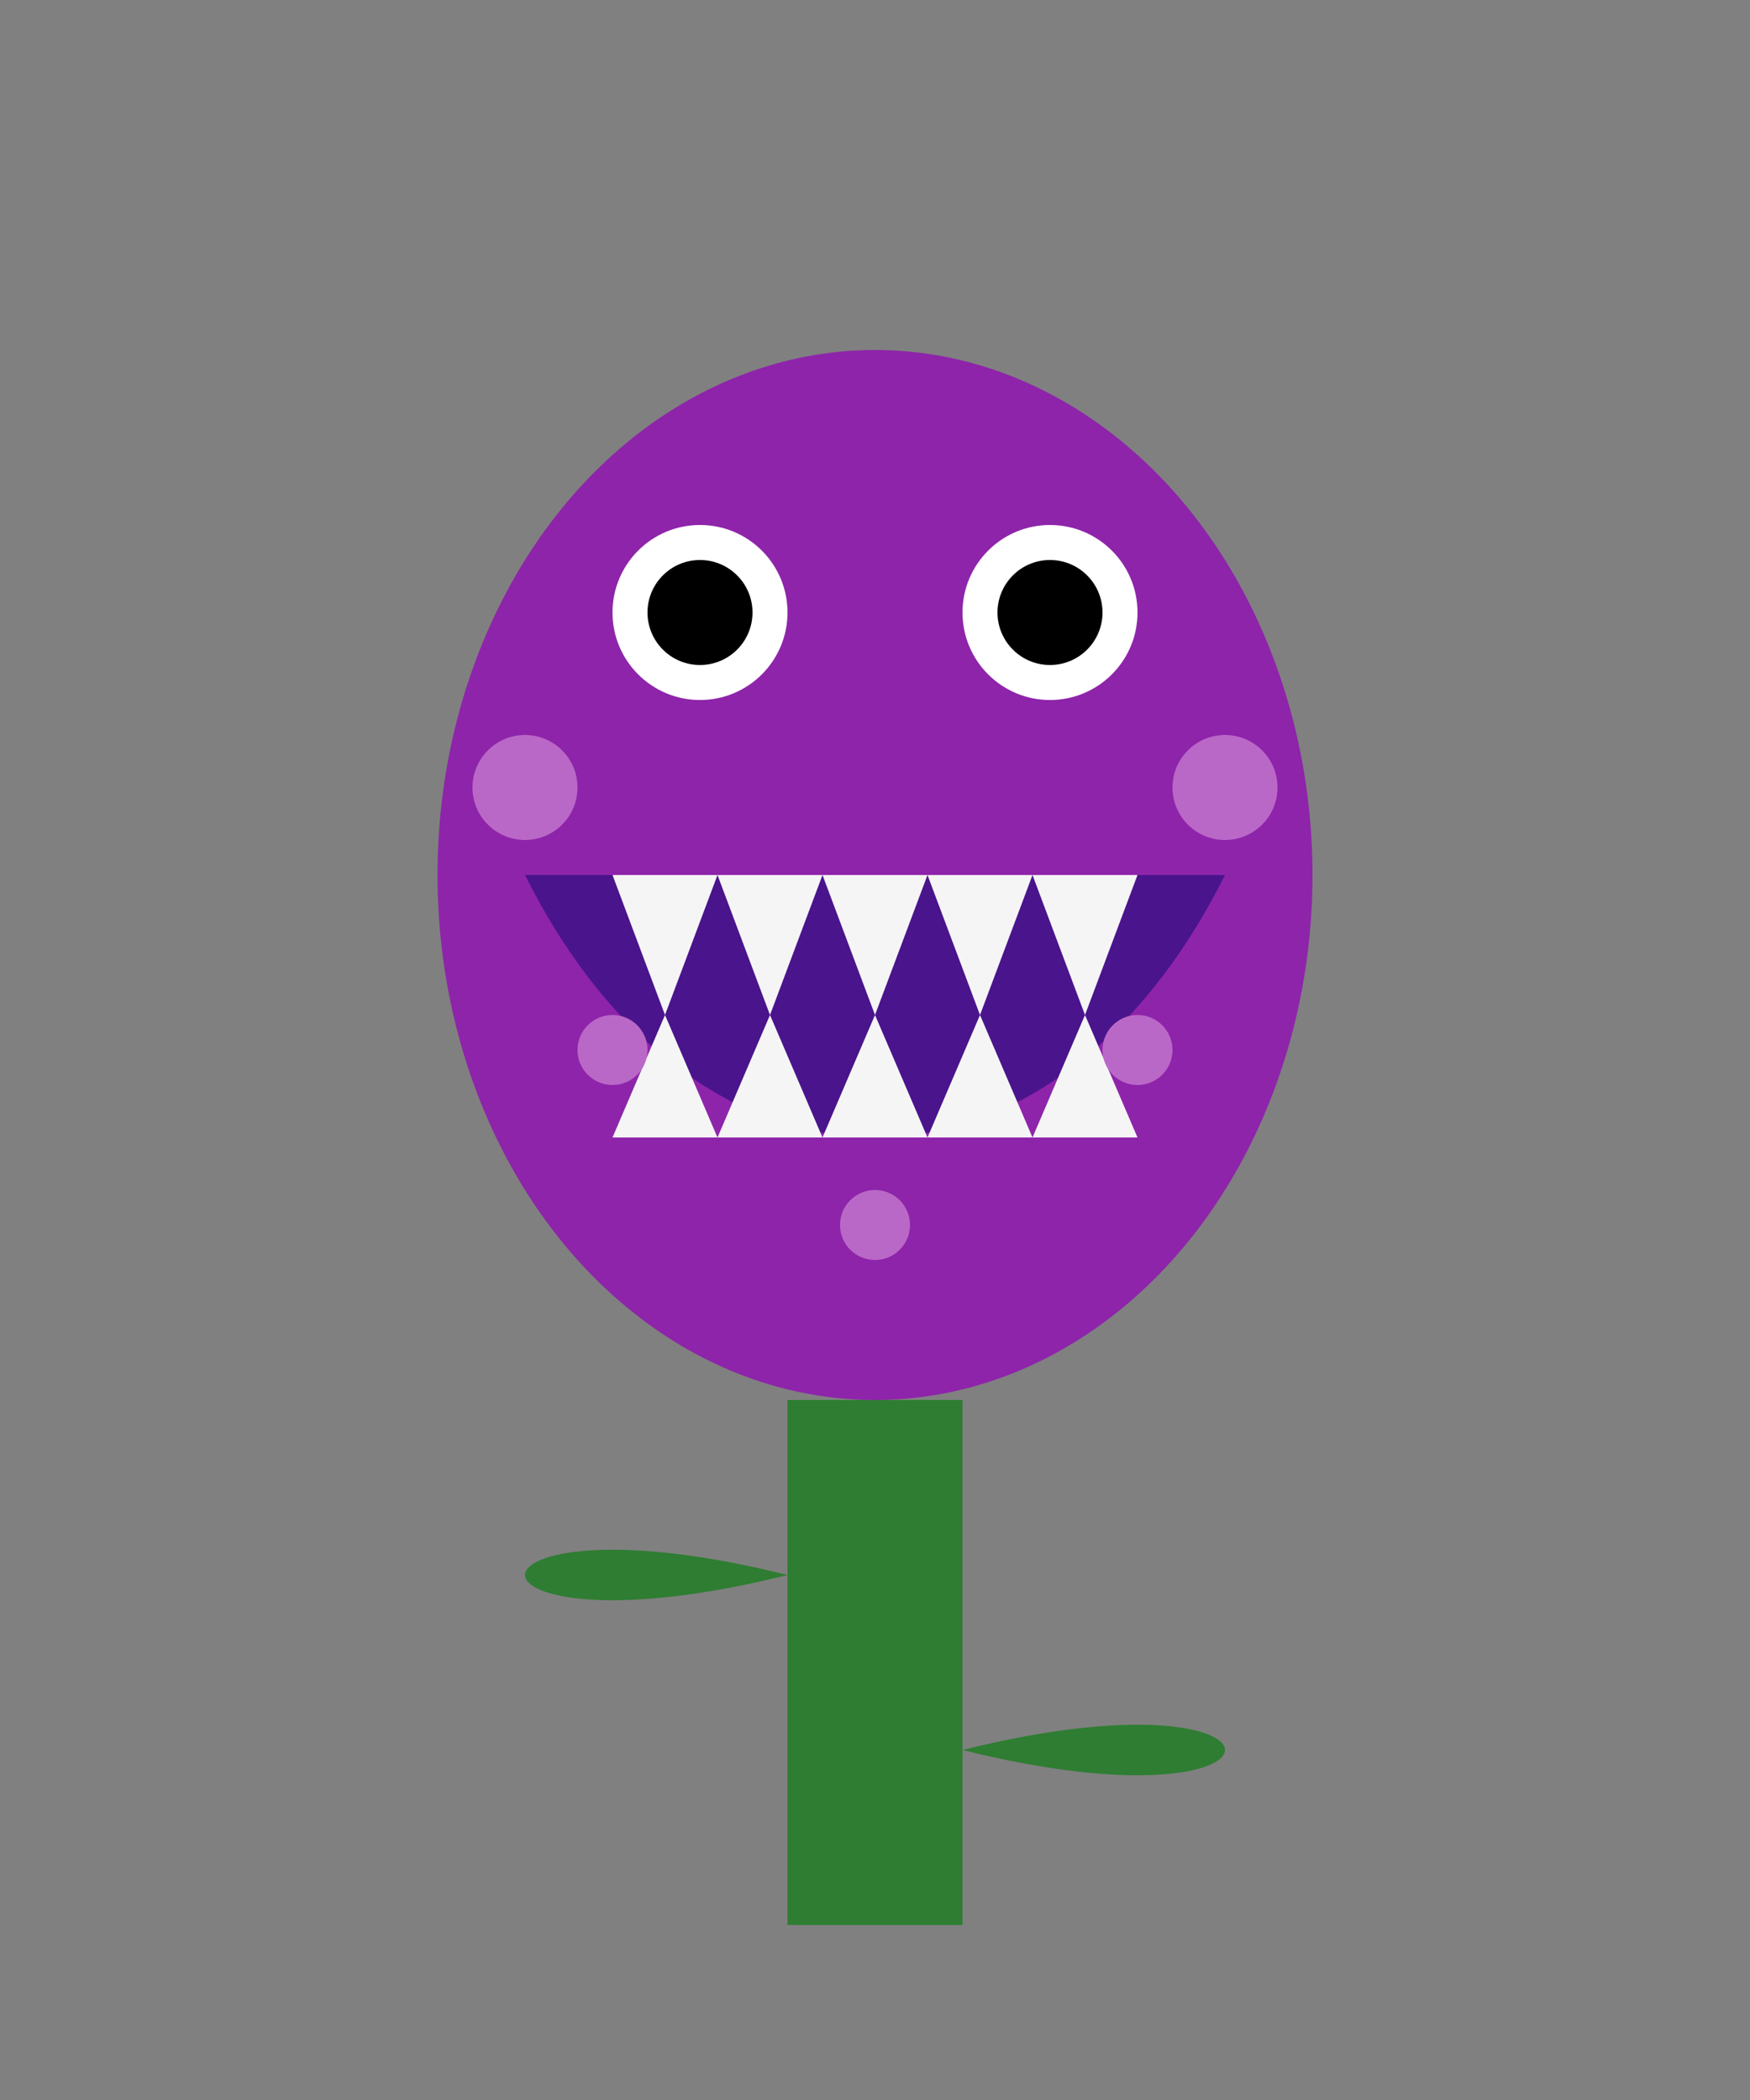 <svg xmlns="http://www.w3.org/2000/svg" viewBox="0 0 100 120" width="100" height="120">
  <rect x="0" y="0" width="100" height="120" fill="#808080" stroke="none"/>
  <!-- Chomper Plant -->
  <g>
    <!-- Stem and Leaves -->
    <rect x="45" y="80" width="10" height="30" fill="#2E7D32" />
    <path d="M45 90 C25 85, 25 95, 45 90" fill="#2E7D32" />
    <path d="M55 100 C75 95, 75 105, 55 100" fill="#2E7D32" />
    
    <!-- Head/Body -->
    <ellipse cx="50" cy="50" rx="25" ry="30" fill="#8E24AA" />
    
    <!-- Mouth (open) -->
    <path d="M30 50 C40 70, 60 70, 70 50" fill="#4A148C" />
    
    <!-- Teeth (upper) -->
    <path d="M35 50 L38 58 L41 50 L44 58 L47 50 L50 58 L53 50 L56 58 L59 50 L62 58 L65 50" fill="#F5F5F5" />
    
    <!-- Teeth (lower) -->
    <path d="M35 65 L38 58 L41 65 L44 58 L47 65 L50 58 L53 65 L56 58 L59 65 L62 58 L65 65" fill="#F5F5F5" />
    
    <!-- Eyes -->
    <circle cx="40" cy="35" r="5" fill="#FFF" />
    <circle cx="60" cy="35" r="5" fill="#FFF" />
    <circle cx="40" cy="35" r="3" fill="#000" />
    <circle cx="60" cy="35" r="3" fill="#000" />
    
    <!-- Spots/Patterns -->
    <circle cx="30" cy="45" r="3" fill="#BA68C8" />
    <circle cx="70" cy="45" r="3" fill="#BA68C8" />
    <circle cx="35" cy="60" r="2" fill="#BA68C8" />
    <circle cx="65" cy="60" r="2" fill="#BA68C8" />
    <circle cx="50" cy="70" r="2" fill="#BA68C8" />
  </g>
</svg>